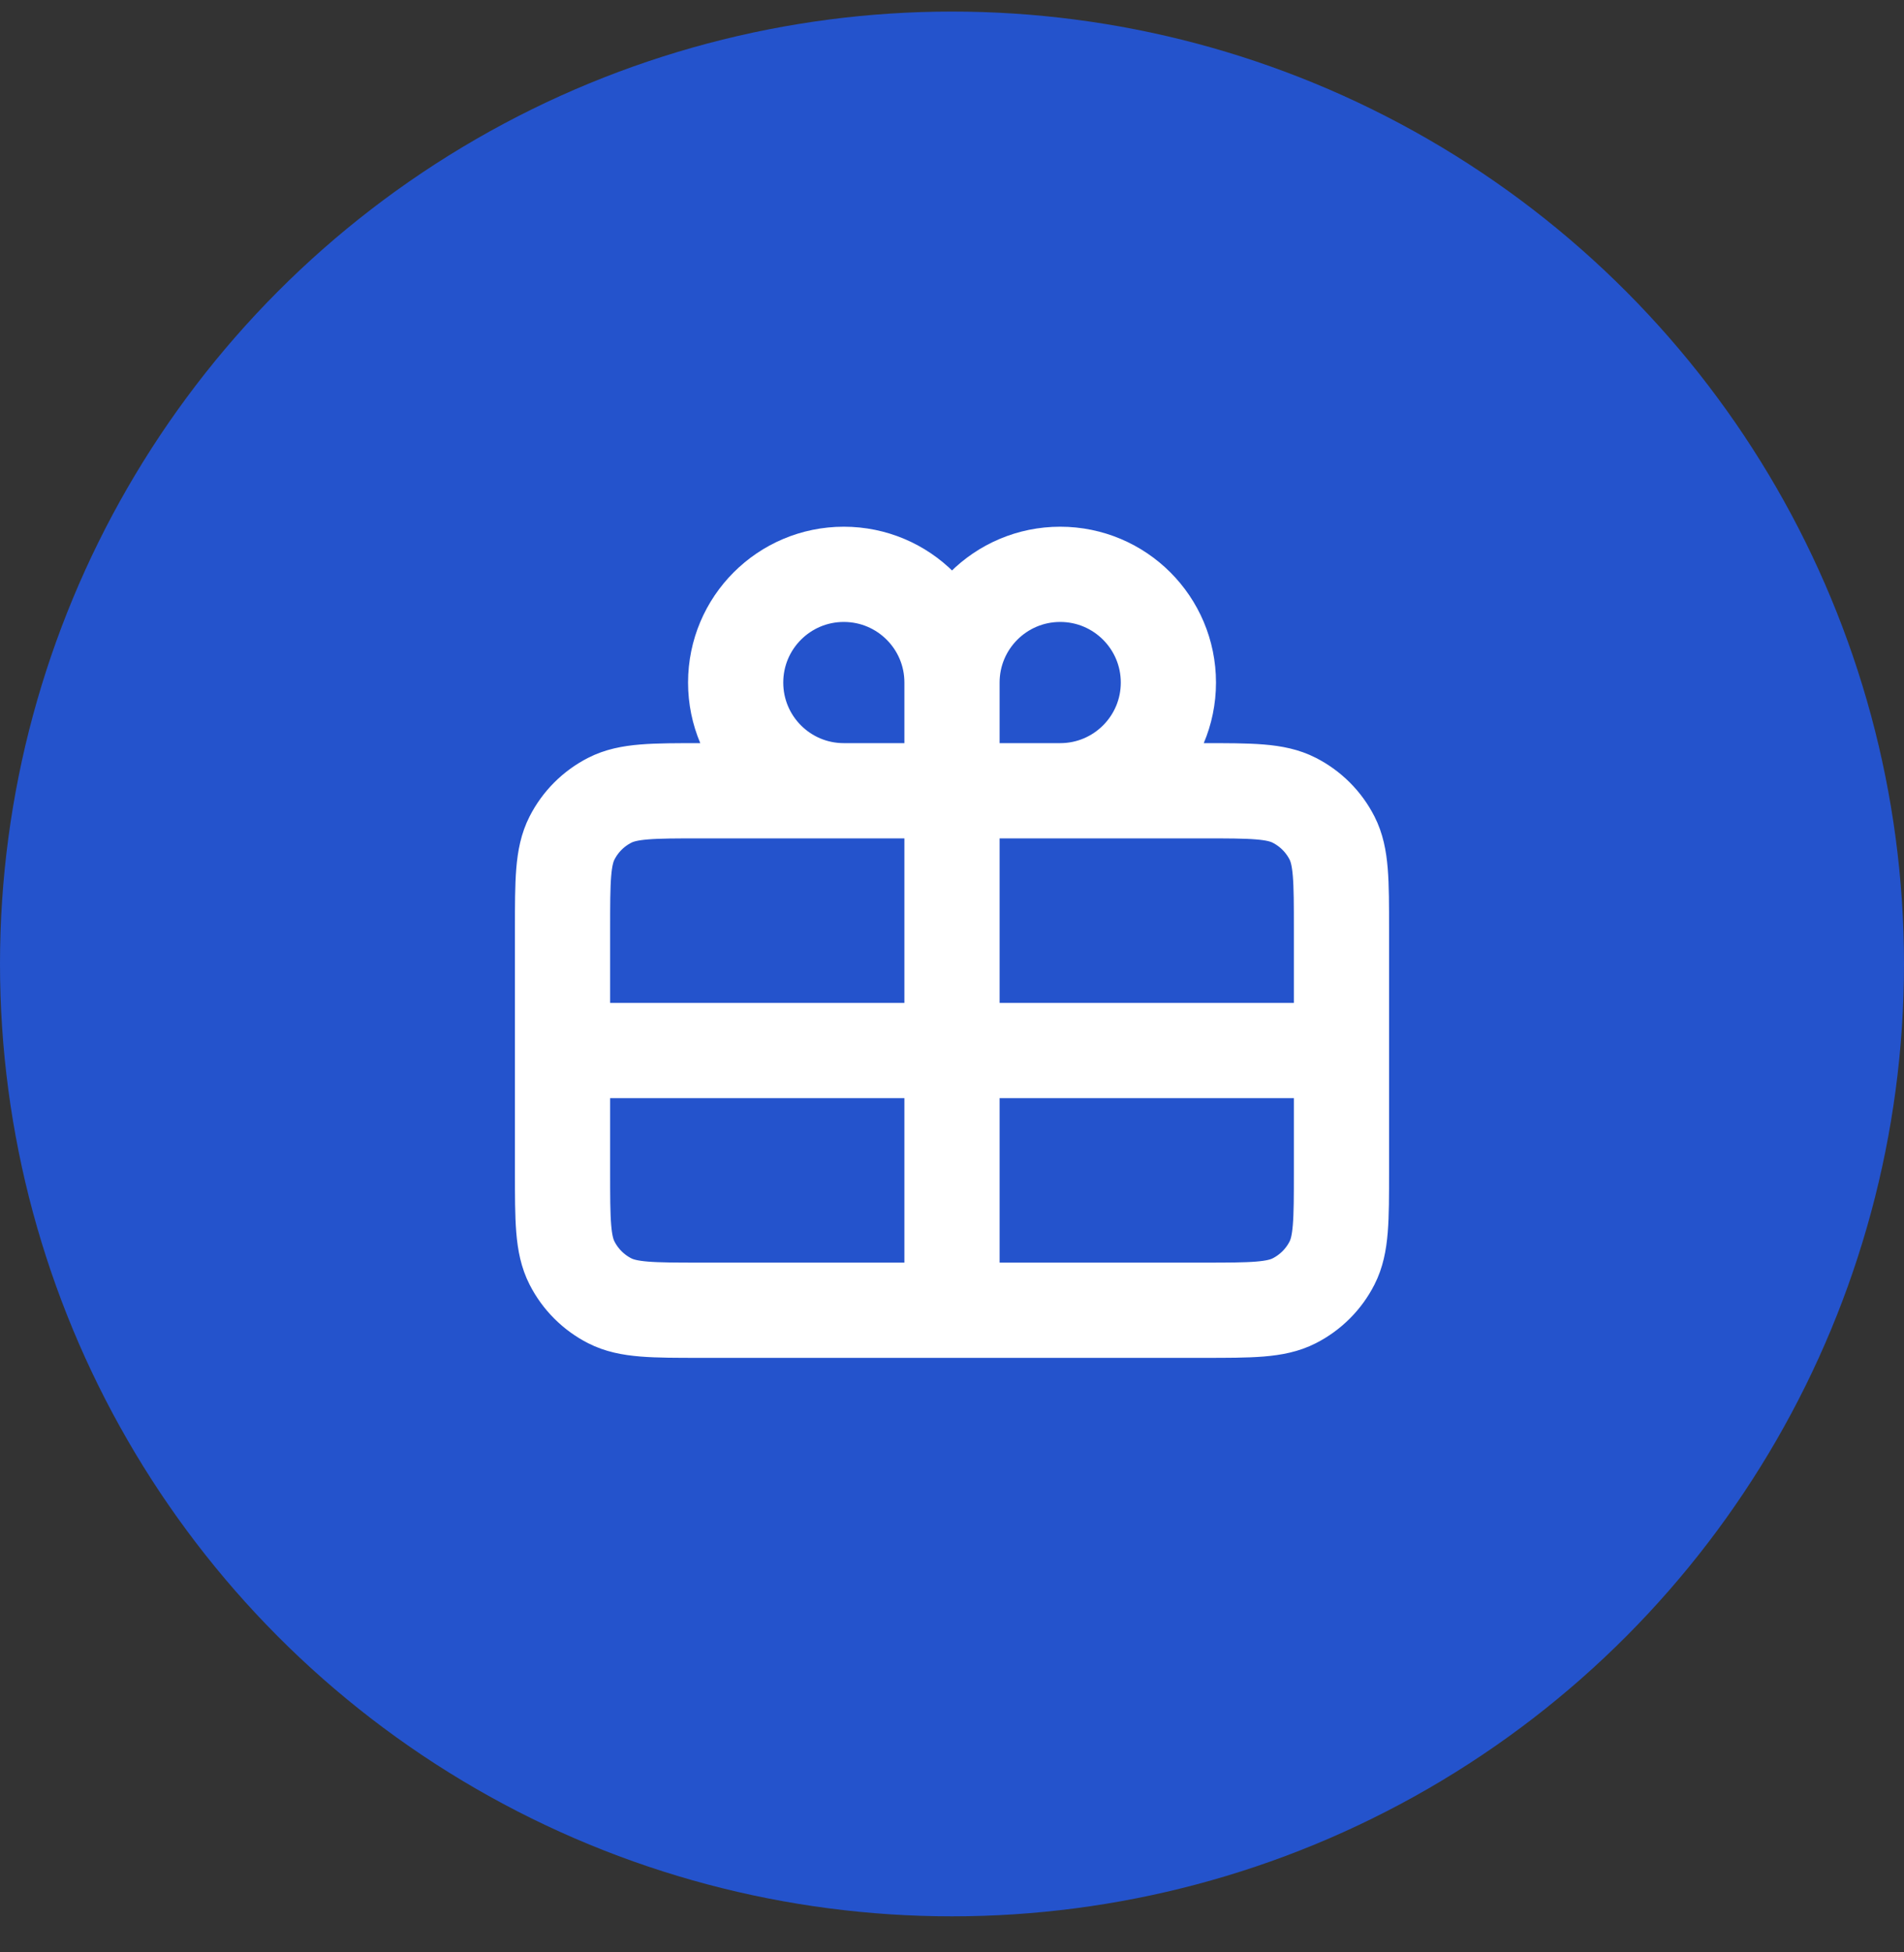 <svg width="40" height="41" viewBox="0 0 40 41" fill="none" xmlns="http://www.w3.org/2000/svg">
<rect x="0" y="0" width="40" height="41" fill="#333333" stroke="none"/>
<g clip-path="url(#clip0_296_2829)">
<circle cx="20" cy="20.243" r="20" fill="#2453CC"/>
<path d="M20 14.334V16.606M20 14.334C20 13.078 21.018 12.061 22.273 12.061C23.528 12.061 24.546 13.078 24.546 14.334C24.546 15.589 23.528 16.606 22.273 16.606M20 14.334C20 13.078 18.983 12.061 17.727 12.061C16.472 12.061 15.455 13.078 15.455 14.334C15.455 15.589 16.472 16.606 17.727 16.606M20 16.606H22.273M20 16.606H17.727M20 16.606V22.061M22.273 16.606H25.273C26.291 16.606 26.8 16.606 27.189 16.805C27.531 16.979 27.81 17.257 27.984 17.599C28.182 17.987 28.182 18.496 28.182 19.513V22.061M17.727 16.606H14.728C13.709 16.606 13.2 16.606 12.811 16.805C12.469 16.979 12.191 17.257 12.017 17.599C11.818 17.988 11.818 18.497 11.818 19.516V22.061M11.818 22.061V24.607C11.818 25.625 11.818 26.134 12.017 26.523C12.191 26.865 12.469 27.143 12.811 27.317C13.2 27.515 13.708 27.515 14.725 27.515H20M11.818 22.061H20M20 22.061V27.515M20 22.061H28.182M20 27.515H25.276C26.292 27.515 26.8 27.515 27.189 27.317C27.531 27.143 27.81 26.865 27.984 26.523C28.182 26.134 28.182 25.626 28.182 24.61V22.061" stroke="white" stroke-width="2" stroke-linecap="round" stroke-linejoin="round"/>
</g>
<defs>
<clipPath id="clip0_296_2829">
<rect width="40" height="40" fill="white" transform="translate(0 0.243)"/>
</clipPath>
</defs>
</svg>
